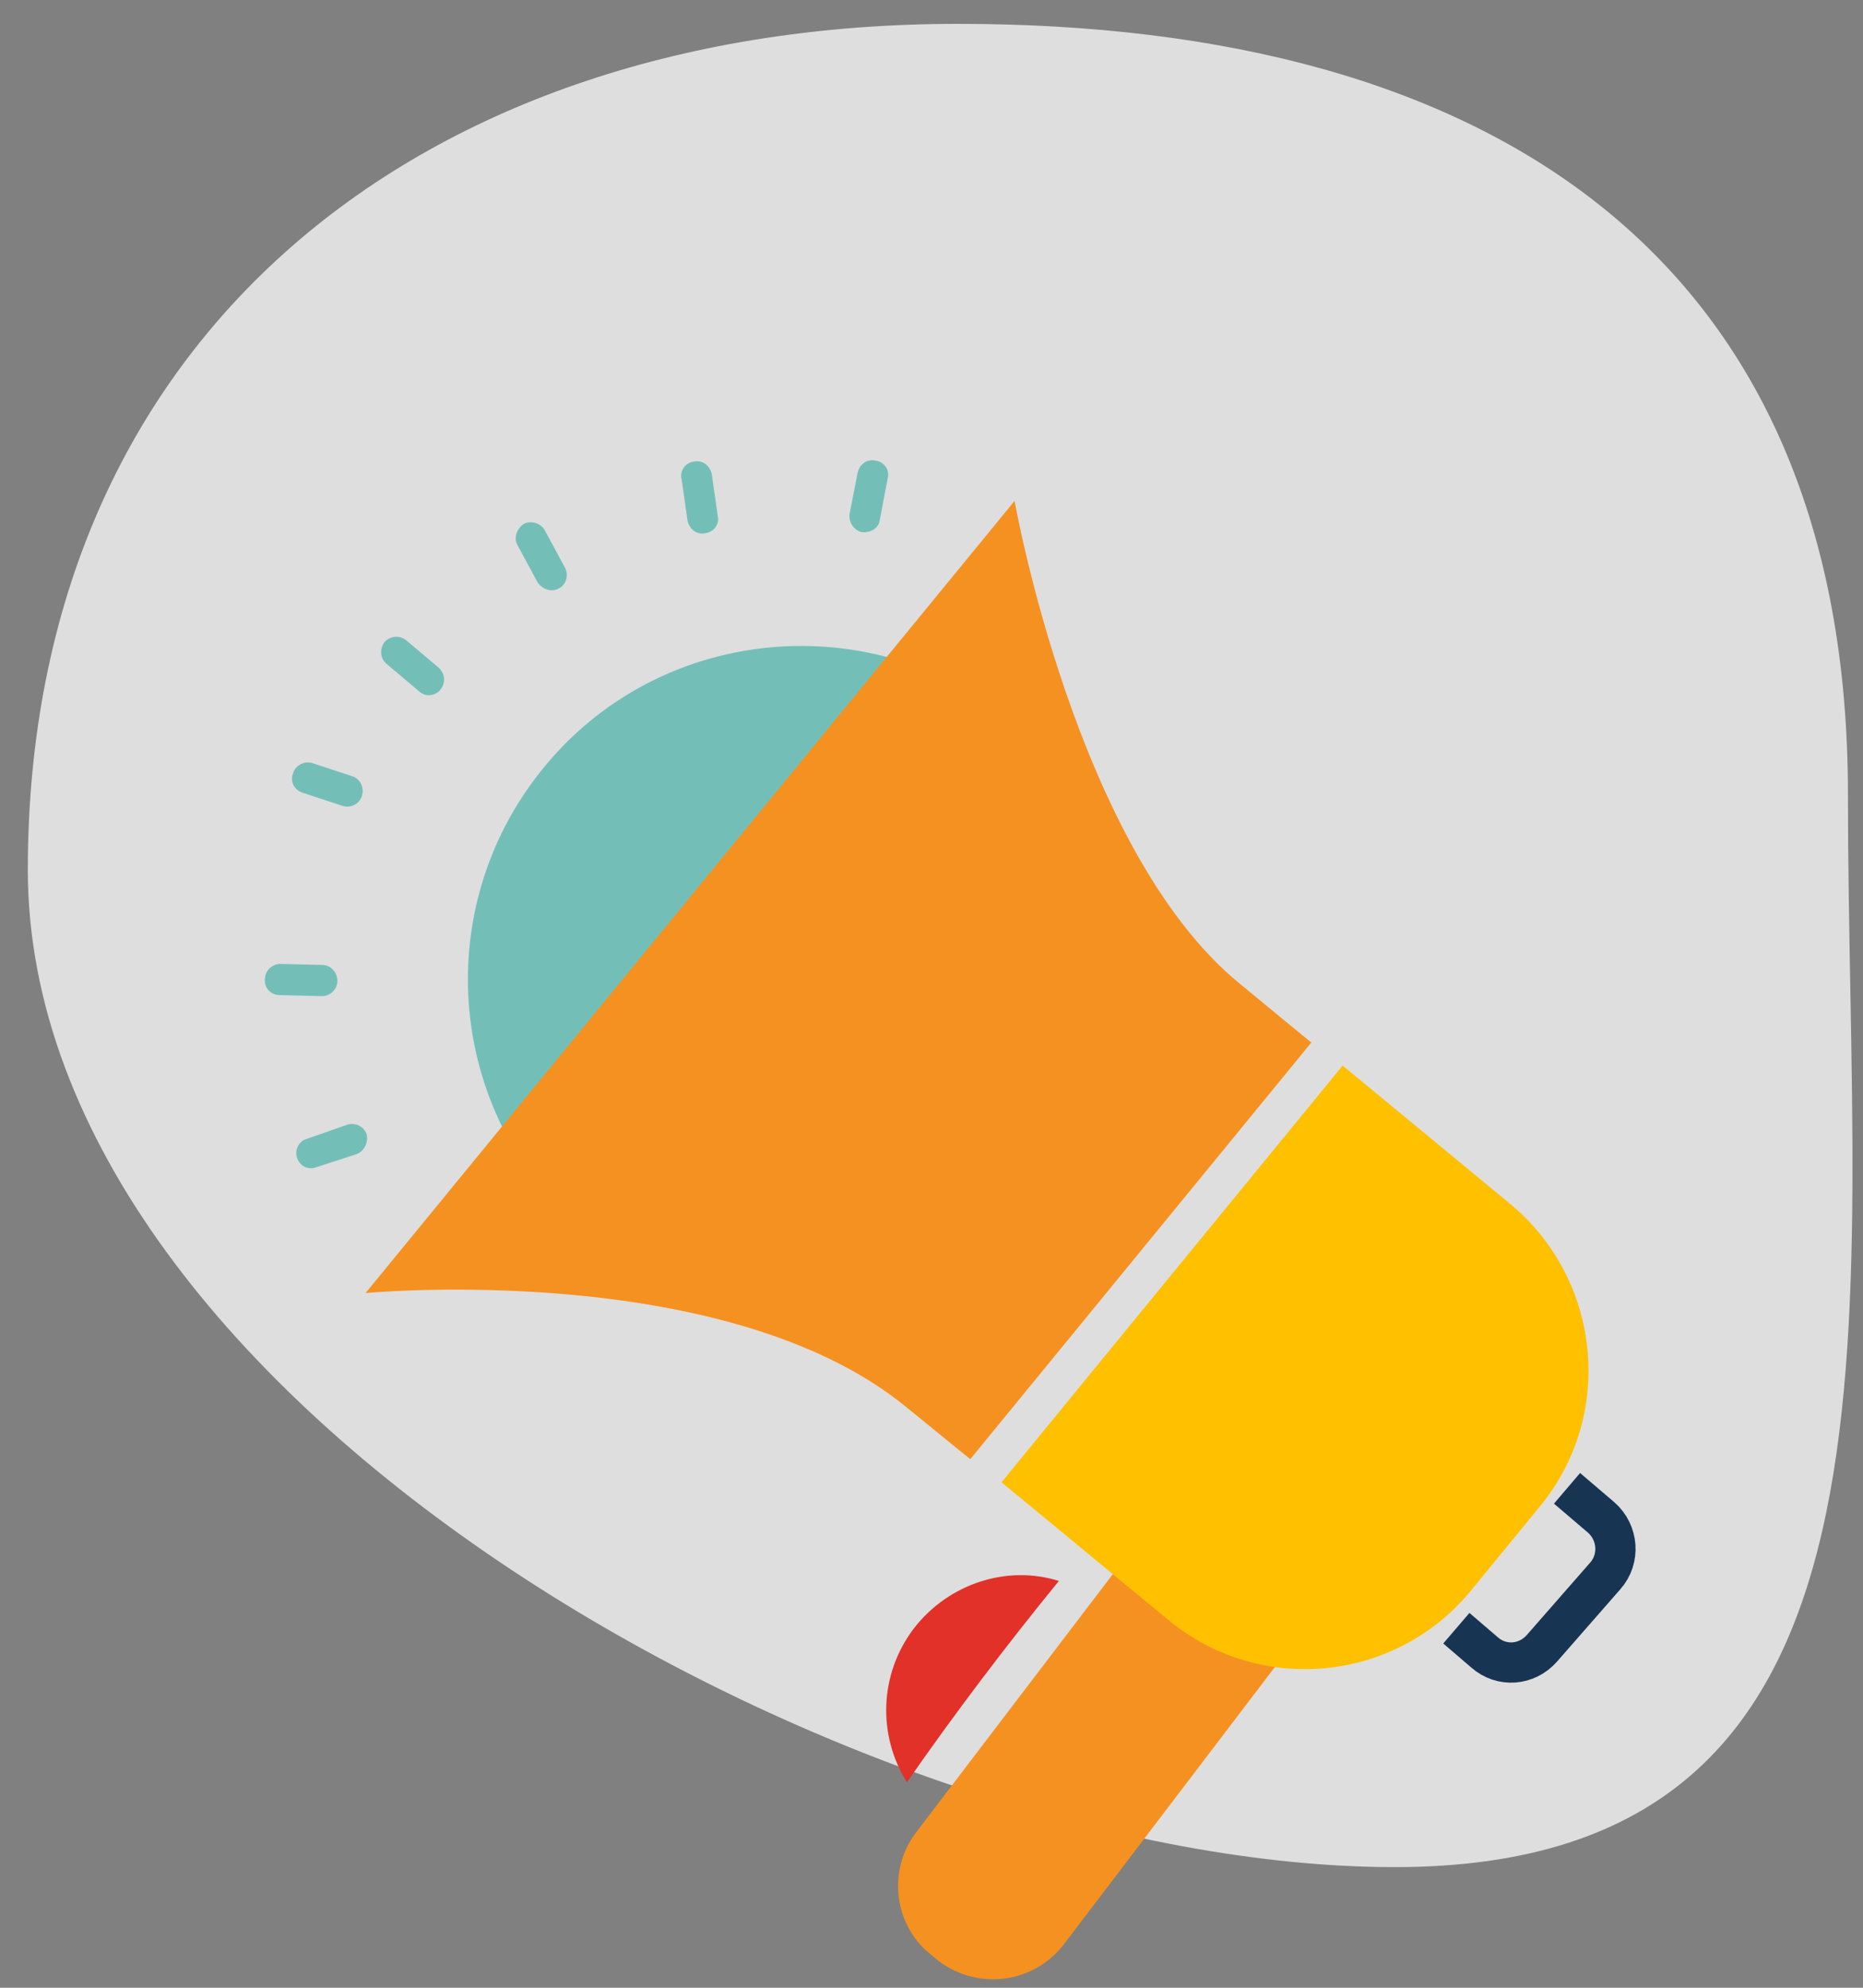 <svg width="60" height="64" viewBox="0 0 60 64" fill="none" xmlns="http://www.w3.org/2000/svg">
<rect x="0" y="0" width="60" height="64" fill="#808080" stroke="none"/>
<path d="M0.896 28.009C0.896 10.771 13.611 0.768 30.85 0.768C48.089 0.768 59.515 8.339 59.515 25.577C59.515 42.816 62.16 60.116 44.921 60.116C27.683 60.116 0.896 45.248 0.896 28.009Z" fill="white" fill-opacity="0.74"/>
<path d="M42.01 52.424L34.264 62.6C33.292 63.864 31.51 64.091 30.246 63.151L30.051 62.989C28.787 62.049 28.561 60.235 29.5 59.003L37.278 48.795L42.01 52.424Z" fill="#F59121"/>
<path d="M14.139 21.507C14.334 21.702 14.366 21.994 14.172 22.22C14.01 22.415 13.686 22.447 13.491 22.253L12.454 21.378C12.227 21.183 12.227 20.892 12.389 20.665C12.584 20.47 12.875 20.438 13.102 20.632L14.139 21.507Z" fill="#73BFB8"/>
<path d="M10.38 31.068C10.639 31.068 10.866 31.295 10.866 31.587C10.866 31.846 10.639 32.073 10.38 32.073L9.019 32.04C8.727 32.04 8.5 31.814 8.533 31.522C8.533 31.263 8.76 31.036 9.019 31.036L10.38 31.068Z" fill="#73BFB8"/>
<path d="M11.341 24.991C11.59 25.066 11.741 25.349 11.656 25.628C11.581 25.876 11.299 26.028 11.05 25.953L9.757 25.527C9.478 25.443 9.326 25.16 9.442 24.89C9.517 24.642 9.8 24.491 10.048 24.566L11.341 24.991Z" fill="#73BFB8"/>
<path d="M11.158 36.221C11.417 36.124 11.709 36.253 11.806 36.513C11.871 36.772 11.741 37.063 11.482 37.161L10.185 37.582C9.926 37.679 9.667 37.55 9.57 37.29C9.473 37.031 9.635 36.739 9.861 36.675L11.158 36.221Z" fill="#73BFB8"/>
<path d="M28.334 16.744C28.301 17.003 28.042 17.165 27.75 17.133C27.491 17.068 27.329 16.809 27.361 16.549L27.621 15.221C27.686 14.929 27.945 14.767 28.204 14.832C28.463 14.864 28.658 15.123 28.593 15.383L28.334 16.744Z" fill="#73BFB8"/>
<path d="M23.116 16.614C23.181 16.873 22.986 17.133 22.727 17.165C22.436 17.23 22.209 17.035 22.144 16.776L21.95 15.415C21.885 15.156 22.079 14.896 22.338 14.864C22.63 14.799 22.857 14.994 22.922 15.253L23.116 16.614Z" fill="#73BFB8"/>
<path d="M18.19 18.267C18.32 18.494 18.255 18.818 17.996 18.947C17.769 19.077 17.477 18.98 17.315 18.753L16.667 17.554C16.537 17.327 16.634 17.035 16.861 16.873C17.088 16.744 17.412 16.841 17.542 17.068L18.19 18.267Z" fill="#73BFB8"/>
<path d="M17.51 24.716C20.394 21.183 25.093 19.984 29.209 21.345C24.704 26.401 20.523 31.554 16.505 36.901C14.334 33.142 14.593 28.28 17.51 24.716Z" fill="#73BFB8"/>
<path d="M29.436 52.425C30.57 50.967 32.45 50.383 34.102 50.902C32.385 53.008 30.764 55.147 29.209 57.383C28.269 55.892 28.301 53.916 29.436 52.425Z" fill="#E23129"/>
<path d="M50.468 47.92L51.57 48.86C52.121 49.346 52.186 50.188 51.7 50.739L49.658 53.072C49.172 53.623 48.362 53.688 47.811 53.202L46.903 52.424" stroke="#183453" stroke-width="1.296"/>
<path d="M32.676 16.128C32.676 16.128 34.653 27.341 39.903 31.651C42.69 33.952 42.236 33.563 42.236 33.563L31.25 46.98C31.25 46.98 30.959 46.753 29.176 45.295C23.343 40.531 11.773 41.633 11.773 41.633L32.676 16.128Z" fill="#F59121"/>
<path d="M48.621 38.748C51.57 41.179 52.024 45.554 49.593 48.503L47.389 51.193C44.959 54.174 40.584 54.596 37.635 52.165L32.255 47.725L43.241 34.308L48.621 38.748Z" fill="#FFC000"/>
</svg>
